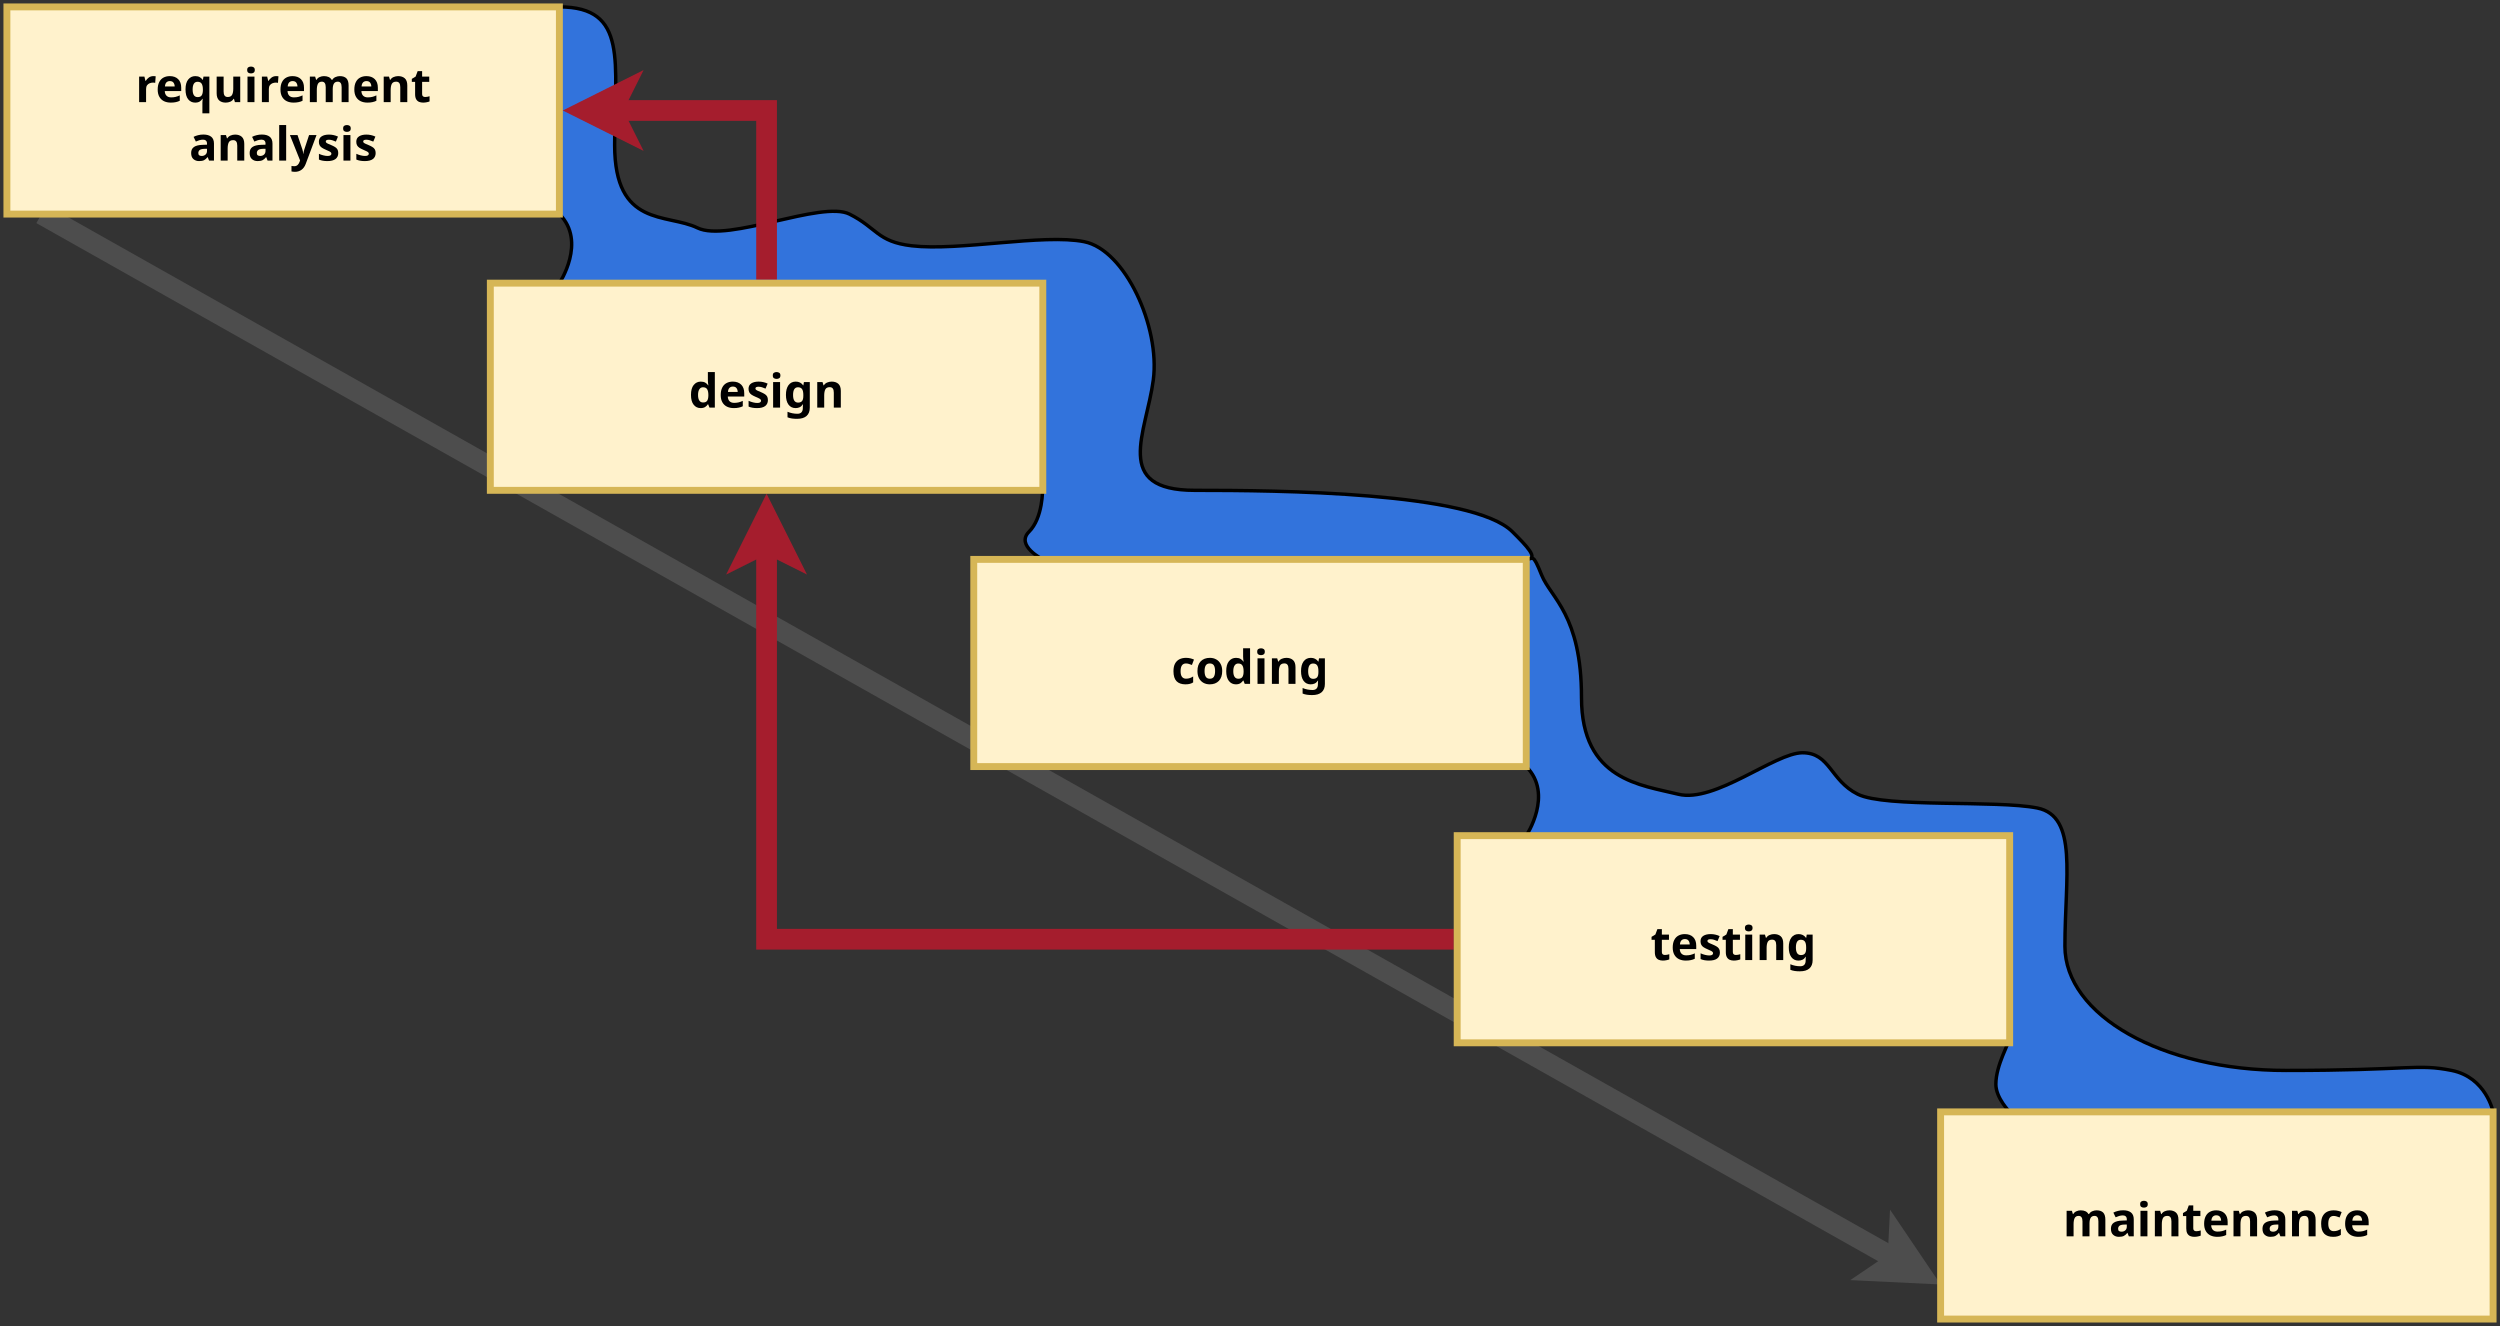 <?xml version="1.0" encoding="UTF-8" standalone="no"?>
<svg
   width="724"
   height="384"
   viewBox="0 0 724 384"
   version="1.1"
   id="svg73"
   sodipodi:docname="waterfall_modified.svg"
   inkscape:version="1.3.2 (091e20ef0f, 2023-11-25, custom)"
   inkscape:export-filename="waterfall_modified.png"
   inkscape:export-xdpi="300"
   inkscape:export-ydpi="300"
   xmlns:inkscape="http://www.inkscape.org/namespaces/inkscape"
   xmlns:sodipodi="http://sodipodi.sourceforge.net/DTD/sodipodi-0.dtd"
   xmlns:xlink="http://www.w3.org/1999/xlink"
   xmlns="http://www.w3.org/2000/svg"
   xmlns:svg="http://www.w3.org/2000/svg">
  <rect x="0" y="0" width="724" height="384" fill="#333333" stroke="none"/>
  <sodipodi:namedview
     id="namedview73"
     pagecolor="#505050"
     bordercolor="#ffffff"
     borderopacity="1"
     inkscape:showpageshadow="0"
     inkscape:pageopacity="0"
     inkscape:pagecheckerboard="1"
     inkscape:deskcolor="#d1d1d1"
     inkscape:zoom="1.1837017"
     inkscape:cx="361.5776"
     inkscape:cy="191.7713"
     inkscape:window-width="1920"
     inkscape:window-height="1002"
     inkscape:window-x="0"
     inkscape:window-y="0"
     inkscape:window-maximized="1"
     inkscape:current-layer="svg73" />
  <defs
     id="defs16">
    <g
       id="g16">
      <g
         id="glyph-0-0">
        <path
           d="M 5.188 -7.531 C 5.289 -7.531 5.41 -7.523 5.547 -7.516 C 5.68 -7.504 5.785 -7.492 5.859 -7.484 L 5.719 -5.578 C 5.656 -5.598 5.562 -5.613 5.438 -5.625 C 5.312 -5.645 5.207 -5.656 5.125 -5.656 C 4.781 -5.656 4.445 -5.594 4.125 -5.469 C 3.812 -5.344 3.555 -5.145 3.359 -4.875 C 3.172 -4.602 3.078 -4.234 3.078 -3.766 L 3.078 0 L 1.062 0 L 1.062 -7.391 L 2.594 -7.391 L 2.891 -6.156 L 2.984 -6.156 C 3.203 -6.531 3.5 -6.852 3.875 -7.125 C 4.25 -7.395 4.688 -7.531 5.188 -7.531 Z M 5.188 -7.531 "
           id="path1" />
      </g>
      <g
         id="glyph-0-1">
        <path
           d="M 4.109 -7.531 C 5.129 -7.531 5.938 -7.238 6.531 -6.656 C 7.125 -6.07 7.422 -5.242 7.422 -4.172 L 7.422 -3.203 L 2.656 -3.203 C 2.676 -2.629 2.844 -2.18 3.156 -1.859 C 3.477 -1.535 3.926 -1.375 4.5 -1.375 C 4.977 -1.375 5.41 -1.422 5.797 -1.516 C 6.18 -1.609 6.582 -1.754 7 -1.953 L 7 -0.391 C 6.645 -0.211 6.266 -0.082 5.859 0 C 5.453 0.094 4.969 0.141 4.406 0.141 C 3.664 0.141 3.008 0.004 2.438 -0.266 C 1.863 -0.547 1.414 -0.969 1.094 -1.531 C 0.77 -2.094 0.609 -2.797 0.609 -3.641 C 0.609 -4.504 0.754 -5.223 1.047 -5.797 C 1.336 -6.379 1.742 -6.812 2.266 -7.094 C 2.797 -7.383 3.41 -7.531 4.109 -7.531 Z M 4.125 -6.094 C 3.727 -6.094 3.398 -5.969 3.141 -5.719 C 2.891 -5.469 2.742 -5.07 2.703 -4.531 L 5.531 -4.531 C 5.52 -4.988 5.398 -5.363 5.172 -5.656 C 4.953 -5.945 4.602 -6.094 4.125 -6.094 Z M 4.125 -6.094 "
           id="path2" />
      </g>
      <g
         id="glyph-0-2">
        <path
           d="M 5.5 0.156 C 5.5 -0.227 5.523 -0.602 5.578 -0.969 L 5.5 -0.969 C 5.312 -0.656 5.051 -0.391 4.719 -0.172 C 4.383 0.035 3.945 0.141 3.406 0.141 C 2.57 0.141 1.895 -0.18 1.375 -0.828 C 0.863 -1.473 0.609 -2.426 0.609 -3.688 C 0.609 -4.945 0.867 -5.898 1.391 -6.547 C 1.922 -7.203 2.602 -7.531 3.438 -7.531 C 3.977 -7.531 4.414 -7.426 4.75 -7.219 C 5.094 -7.008 5.367 -6.754 5.578 -6.453 L 5.641 -6.453 L 5.812 -7.391 L 7.516 -7.391 L 7.516 3.25 L 5.5 3.25 Z M 4.125 -1.453 C 4.676 -1.453 5.062 -1.613 5.281 -1.938 C 5.508 -2.27 5.629 -2.766 5.641 -3.422 L 5.641 -3.672 C 5.641 -4.391 5.523 -4.938 5.297 -5.312 C 5.078 -5.695 4.676 -5.891 4.094 -5.891 C 3.613 -5.891 3.254 -5.695 3.016 -5.312 C 2.785 -4.926 2.672 -4.375 2.672 -3.656 C 2.672 -2.188 3.156 -1.453 4.125 -1.453 Z M 4.125 -1.453 "
           id="path3" />
      </g>
      <g
         id="glyph-0-3">
        <path
           d="M 7.844 -7.391 L 7.844 0 L 6.297 0 L 6.031 -0.953 L 5.922 -0.953 C 5.68 -0.566 5.352 -0.285 4.938 -0.109 C 4.531 0.055 4.098 0.141 3.641 0.141 C 2.848 0.141 2.211 -0.07 1.734 -0.5 C 1.254 -0.938 1.016 -1.629 1.016 -2.578 L 1.016 -7.391 L 3.031 -7.391 L 3.031 -3.078 C 3.031 -2.555 3.125 -2.16 3.312 -1.891 C 3.508 -1.617 3.816 -1.484 4.234 -1.484 C 4.836 -1.484 5.254 -1.691 5.484 -2.109 C 5.711 -2.523 5.828 -3.129 5.828 -3.922 L 5.828 -7.391 Z M 7.844 -7.391 "
           id="path4" />
      </g>
      <g
         id="glyph-0-4">
        <path
           d="M 2.078 -10.297 C 2.367 -10.297 2.625 -10.223 2.844 -10.078 C 3.062 -9.941 3.172 -9.688 3.172 -9.312 C 3.172 -8.938 3.062 -8.676 2.844 -8.531 C 2.625 -8.383 2.367 -8.312 2.078 -8.312 C 1.766 -8.312 1.5 -8.383 1.281 -8.531 C 1.07 -8.676 0.969 -8.938 0.969 -9.312 C 0.969 -9.688 1.07 -9.941 1.281 -10.078 C 1.5 -10.223 1.766 -10.297 2.078 -10.297 Z M 3.078 -7.391 L 3.078 0 L 1.062 0 L 1.062 -7.391 Z M 3.078 -7.391 "
           id="path5" />
      </g>
      <g
         id="glyph-0-5">
        <path
           d="M 9.734 -7.531 C 10.578 -7.531 11.211 -7.316 11.641 -6.891 C 12.066 -6.461 12.281 -5.773 12.281 -4.828 L 12.281 0 L 10.266 0 L 10.266 -4.328 C 10.266 -5.391 9.895 -5.922 9.156 -5.922 C 8.625 -5.922 8.242 -5.727 8.016 -5.344 C 7.797 -4.969 7.688 -4.426 7.688 -3.719 L 7.688 0 L 5.656 0 L 5.656 -4.328 C 5.656 -5.391 5.285 -5.922 4.547 -5.922 C 3.992 -5.922 3.609 -5.707 3.391 -5.281 C 3.18 -4.863 3.078 -4.266 3.078 -3.484 L 3.078 0 L 1.062 0 L 1.062 -7.391 L 2.594 -7.391 L 2.875 -6.453 L 2.984 -6.453 C 3.203 -6.828 3.508 -7.098 3.906 -7.266 C 4.301 -7.441 4.711 -7.531 5.141 -7.531 C 5.68 -7.531 6.141 -7.441 6.516 -7.266 C 6.891 -7.086 7.18 -6.816 7.391 -6.453 L 7.562 -6.453 C 7.781 -6.828 8.094 -7.098 8.5 -7.266 C 8.906 -7.441 9.316 -7.531 9.734 -7.531 Z M 9.734 -7.531 "
           id="path6" />
      </g>
      <g
         id="glyph-0-6">
        <path
           d="M 5.25 -7.531 C 6.051 -7.531 6.691 -7.316 7.172 -6.891 C 7.648 -6.461 7.891 -5.773 7.891 -4.828 L 7.891 0 L 5.859 0 L 5.859 -4.328 C 5.859 -4.859 5.766 -5.254 5.578 -5.516 C 5.391 -5.785 5.086 -5.922 4.672 -5.922 C 4.055 -5.922 3.633 -5.707 3.406 -5.281 C 3.188 -4.863 3.078 -4.266 3.078 -3.484 L 3.078 0 L 1.062 0 L 1.062 -7.391 L 2.594 -7.391 L 2.875 -6.453 L 2.984 -6.453 C 3.211 -6.828 3.531 -7.098 3.938 -7.266 C 4.352 -7.441 4.789 -7.531 5.25 -7.531 Z M 5.25 -7.531 "
           id="path7" />
      </g>
      <g
         id="glyph-0-7">
        <path
           d="M 4.172 -1.484 C 4.398 -1.484 4.617 -1.504 4.828 -1.547 C 5.035 -1.586 5.242 -1.641 5.453 -1.703 L 5.453 -0.203 C 5.234 -0.109 4.961 -0.031 4.641 0.031 C 4.316 0.102 3.969 0.141 3.594 0.141 C 3.145 0.141 2.75 0.066 2.406 -0.078 C 2.062 -0.223 1.785 -0.473 1.578 -0.828 C 1.367 -1.191 1.266 -1.688 1.266 -2.312 L 1.266 -5.875 L 0.312 -5.875 L 0.312 -6.734 L 1.422 -7.406 L 2 -8.969 L 3.297 -8.969 L 3.297 -7.391 L 5.359 -7.391 L 5.359 -5.875 L 3.297 -5.875 L 3.297 -2.312 C 3.297 -2.031 3.375 -1.82 3.531 -1.688 C 3.695 -1.551 3.91 -1.484 4.172 -1.484 Z M 4.172 -1.484 "
           id="path8" />
      </g>
      <g
         id="glyph-0-8">
        <path
           d="M 4.094 -7.547 C 5.082 -7.547 5.844 -7.332 6.375 -6.906 C 6.906 -6.477 7.172 -5.82 7.172 -4.938 L 7.172 0 L 5.75 0 L 5.359 -1 L 5.312 -1 C 5 -0.602 4.664 -0.312 4.312 -0.125 C 3.957 0.051 3.473 0.141 2.859 0.141 C 2.203 0.141 1.656 -0.051 1.219 -0.438 C 0.781 -0.82 0.562 -1.41 0.562 -2.203 C 0.562 -2.992 0.836 -3.578 1.391 -3.953 C 1.941 -4.328 2.77 -4.531 3.875 -4.562 L 5.156 -4.609 L 5.156 -4.938 C 5.156 -5.32 5.051 -5.602 4.844 -5.781 C 4.645 -5.969 4.367 -6.062 4.016 -6.062 C 3.648 -6.062 3.297 -6.008 2.953 -5.906 C 2.609 -5.801 2.266 -5.672 1.922 -5.516 L 1.266 -6.875 C 1.66 -7.082 2.098 -7.242 2.578 -7.359 C 3.066 -7.484 3.57 -7.547 4.094 -7.547 Z M 4.375 -3.406 C 3.727 -3.383 3.273 -3.266 3.016 -3.047 C 2.766 -2.828 2.641 -2.539 2.641 -2.188 C 2.641 -1.883 2.727 -1.664 2.906 -1.531 C 3.094 -1.406 3.328 -1.344 3.609 -1.344 C 4.047 -1.344 4.41 -1.469 4.703 -1.719 C 5.004 -1.977 5.156 -2.344 5.156 -2.812 L 5.156 -3.422 Z M 4.375 -3.406 "
           id="path9" />
      </g>
      <g
         id="glyph-0-9">
        <path
           d="M 3.078 0 L 1.062 0 L 1.062 -10.297 L 3.078 -10.297 Z M 3.078 0 "
           id="path10" />
      </g>
      <g
         id="glyph-0-10">
        <path
           d="M 0 -7.391 L 2.203 -7.391 L 3.609 -3.234 C 3.68 -3.035 3.734 -2.828 3.766 -2.609 C 3.797 -2.398 3.82 -2.18 3.844 -1.953 L 3.891 -1.953 C 3.91 -2.18 3.945 -2.398 4 -2.609 C 4.051 -2.828 4.109 -3.035 4.172 -3.234 L 5.547 -7.391 L 7.703 -7.391 L 4.578 0.953 C 4.297 1.711 3.883 2.285 3.344 2.672 C 2.812 3.055 2.191 3.25 1.484 3.25 C 1.266 3.25 1.07 3.238 0.906 3.219 C 0.738 3.195 0.586 3.172 0.453 3.141 L 0.453 1.547 C 0.555 1.566 0.676 1.582 0.812 1.594 C 0.957 1.613 1.109 1.625 1.266 1.625 C 1.68 1.625 2.016 1.492 2.266 1.234 C 2.516 0.984 2.695 0.676 2.812 0.312 L 2.938 -0.047 Z M 0 -7.391 "
           id="path11" />
      </g>
      <g
         id="glyph-0-11">
        <path
           d="M 6.219 -2.188 C 6.219 -1.438 5.953 -0.859 5.422 -0.453 C 4.898 -0.055 4.113 0.141 3.062 0.141 C 2.551 0.141 2.109 0.102 1.734 0.031 C 1.359 -0.031 0.988 -0.141 0.625 -0.297 L 0.625 -1.969 C 1.02 -1.781 1.445 -1.629 1.906 -1.516 C 2.363 -1.398 2.77 -1.344 3.125 -1.344 C 3.52 -1.344 3.801 -1.398 3.969 -1.516 C 4.145 -1.629 4.234 -1.785 4.234 -1.984 C 4.234 -2.109 4.195 -2.219 4.125 -2.312 C 4.062 -2.414 3.914 -2.531 3.688 -2.656 C 3.457 -2.781 3.102 -2.941 2.625 -3.141 C 2.164 -3.336 1.785 -3.535 1.484 -3.734 C 1.191 -3.93 0.973 -4.164 0.828 -4.438 C 0.68 -4.707 0.609 -5.051 0.609 -5.469 C 0.609 -6.156 0.875 -6.672 1.406 -7.016 C 1.938 -7.359 2.645 -7.531 3.531 -7.531 C 4 -7.531 4.438 -7.484 4.844 -7.391 C 5.258 -7.305 5.691 -7.16 6.141 -6.953 L 5.531 -5.5 C 5.164 -5.656 4.82 -5.785 4.5 -5.891 C 4.176 -5.992 3.848 -6.047 3.516 -6.047 C 2.91 -6.047 2.609 -5.879 2.609 -5.547 C 2.609 -5.43 2.645 -5.328 2.719 -5.234 C 2.801 -5.141 2.953 -5.035 3.172 -4.922 C 3.398 -4.816 3.727 -4.676 4.156 -4.5 C 4.582 -4.32 4.945 -4.141 5.25 -3.953 C 5.562 -3.773 5.801 -3.547 5.969 -3.266 C 6.133 -2.992 6.219 -2.633 6.219 -2.188 Z M 6.219 -2.188 "
           id="path12" />
      </g>
      <g
         id="glyph-0-12">
        <path
           d="M 3.406 0.141 C 2.582 0.141 1.91 -0.18 1.391 -0.828 C 0.867 -1.473 0.609 -2.426 0.609 -3.688 C 0.609 -4.945 0.867 -5.898 1.391 -6.547 C 1.922 -7.203 2.609 -7.531 3.453 -7.531 C 3.984 -7.531 4.422 -7.426 4.766 -7.219 C 5.109 -7.008 5.379 -6.754 5.578 -6.453 L 5.656 -6.453 C 5.625 -6.598 5.586 -6.805 5.547 -7.078 C 5.516 -7.348 5.5 -7.629 5.5 -7.922 L 5.5 -10.297 L 7.516 -10.297 L 7.516 0 L 5.969 0 L 5.578 -0.969 L 5.5 -0.969 C 5.301 -0.656 5.035 -0.391 4.703 -0.172 C 4.367 0.035 3.938 0.141 3.406 0.141 Z M 4.109 -1.484 C 4.66 -1.484 5.051 -1.645 5.281 -1.969 C 5.508 -2.301 5.629 -2.797 5.641 -3.453 L 5.641 -3.672 C 5.641 -4.391 5.523 -4.938 5.297 -5.312 C 5.078 -5.695 4.672 -5.891 4.078 -5.891 C 3.629 -5.891 3.281 -5.695 3.031 -5.312 C 2.781 -4.926 2.656 -4.375 2.656 -3.656 C 2.656 -2.938 2.781 -2.395 3.031 -2.031 C 3.281 -1.664 3.641 -1.484 4.109 -1.484 Z M 4.109 -1.484 "
           id="path13" />
      </g>
      <g
         id="glyph-0-13">
        <path
           d="M 3.453 -7.531 C 4.367 -7.531 5.082 -7.172 5.594 -6.453 L 5.656 -6.453 L 5.812 -7.391 L 7.516 -7.391 L 7.516 0.016 C 7.516 1.066 7.203 1.867 6.578 2.422 C 5.961 2.973 5.039 3.25 3.812 3.25 C 3.289 3.25 2.805 3.219 2.359 3.156 C 1.91 3.094 1.477 2.977 1.062 2.812 L 1.062 1.203 C 1.969 1.586 2.926 1.781 3.938 1.781 C 4.977 1.781 5.5 1.219 5.5 0.094 L 5.5 -0.047 C 5.5 -0.203 5.504 -0.359 5.516 -0.516 C 5.535 -0.68 5.547 -0.832 5.547 -0.969 L 5.5 -0.969 C 5.25 -0.57 4.945 -0.285 4.594 -0.109 C 4.238 0.055 3.844 0.141 3.406 0.141 C 2.531 0.141 1.844 -0.195 1.344 -0.875 C 0.852 -1.551 0.609 -2.488 0.609 -3.688 C 0.609 -4.895 0.859 -5.836 1.359 -6.516 C 1.867 -7.191 2.566 -7.531 3.453 -7.531 Z M 4.094 -5.891 C 3.145 -5.891 2.672 -5.145 2.672 -3.656 C 2.672 -2.188 3.156 -1.453 4.125 -1.453 C 4.633 -1.453 5.016 -1.598 5.266 -1.891 C 5.516 -2.18 5.641 -2.691 5.641 -3.422 L 5.641 -3.672 C 5.641 -4.461 5.516 -5.031 5.266 -5.375 C 5.023 -5.719 4.633 -5.891 4.094 -5.891 Z M 4.094 -5.891 "
           id="path14" />
      </g>
      <g
         id="glyph-0-14">
        <path
           d="M 4.062 0.141 C 2.957 0.141 2.102 -0.16 1.5 -0.766 C 0.906 -1.379 0.609 -2.344 0.609 -3.656 C 0.609 -4.562 0.758 -5.297 1.062 -5.859 C 1.375 -6.43 1.801 -6.852 2.344 -7.125 C 2.895 -7.395 3.523 -7.531 4.234 -7.531 C 4.742 -7.531 5.188 -7.477 5.562 -7.375 C 5.938 -7.281 6.266 -7.164 6.547 -7.031 L 5.953 -5.469 C 5.629 -5.594 5.328 -5.695 5.047 -5.781 C 4.773 -5.863 4.504 -5.906 4.234 -5.906 C 3.191 -5.906 2.672 -5.16 2.672 -3.672 C 2.672 -2.93 2.805 -2.383 3.078 -2.031 C 3.359 -1.676 3.742 -1.5 4.234 -1.5 C 4.66 -1.5 5.035 -1.555 5.359 -1.672 C 5.691 -1.785 6.008 -1.941 6.312 -2.141 L 6.312 -0.422 C 6.008 -0.223 5.688 -0.082 5.344 0 C 5.008 0.094 4.582 0.141 4.062 0.141 Z M 4.062 0.141 "
           id="path15" />
      </g>
      <g
         id="glyph-0-15">
        <path
           d="M 7.781 -3.719 C 7.781 -2.488 7.457 -1.535 6.812 -0.859 C 6.164 -0.191 5.285 0.141 4.172 0.141 C 3.484 0.141 2.867 -0.008 2.328 -0.312 C 1.797 -0.613 1.375 -1.051 1.062 -1.625 C 0.758 -2.195 0.609 -2.895 0.609 -3.719 C 0.609 -4.938 0.926 -5.875 1.562 -6.531 C 2.207 -7.195 3.094 -7.531 4.219 -7.531 C 4.906 -7.531 5.516 -7.379 6.047 -7.078 C 6.586 -6.785 7.008 -6.352 7.312 -5.781 C 7.625 -5.219 7.781 -4.531 7.781 -3.719 Z M 2.672 -3.719 C 2.672 -2.977 2.789 -2.422 3.031 -2.047 C 3.27 -1.672 3.66 -1.484 4.203 -1.484 C 4.734 -1.484 5.117 -1.672 5.359 -2.047 C 5.598 -2.422 5.719 -2.977 5.719 -3.719 C 5.719 -4.445 5.598 -4.992 5.359 -5.359 C 5.117 -5.723 4.727 -5.906 4.188 -5.906 C 3.656 -5.906 3.27 -5.723 3.031 -5.359 C 2.789 -4.992 2.672 -4.445 2.672 -3.719 Z M 2.672 -3.719 "
           id="path16" />
      </g>
    </g>
  </defs>
  <path
     fill="none"
     stroke-width="0.3"
     stroke-linecap="butt"
     stroke-linejoin="miter"
     stroke="rgb(30.196%, 30.196%, 30.196%)"
     stroke-opacity="1"
     stroke-miterlimit="10"
     d="M 10.5 8 L 37.381 23.151 "
     transform="matrix(20, 0, 0, 20, -198, -98)"
     id="path17" />
  <path
     fill-rule="evenodd"
     fill="rgb(30.196%, 30.196%, 30.196%)"
     fill-opacity="1"
     stroke-width="0.3"
     stroke-linecap="butt"
     stroke-linejoin="miter"
     stroke="rgb(30.196%, 30.196%, 30.196%)"
     stroke-opacity="1"
     stroke-miterlimit="10"
     d="M 37.708 23.335 L 37.149 23.308 L 37.381 23.151 L 37.395 22.872 Z M 37.708 23.335 "
     transform="matrix(20, 0, 0, 20, -198, -98)"
     id="path18" />
  <path
     fill-rule="evenodd"
     fill="rgb(19.608%, 45.098%, 86.275%)"
     fill-opacity="1"
     stroke-width="0.05"
     stroke-linecap="butt"
     stroke-linejoin="miter"
     stroke="rgb(0%, 0%, 0%)"
     stroke-opacity="1"
     stroke-miterlimit="10"
     d="M 18 5 C 19 5 18.8 5.8 18.8 7 C 18.8 8.2 19.559 7.985 20 8.2 C 20.441 8.415 21.8 7.8 22.2 8 C 22.6 8.2 22.6 8.4 23.101 8.459 C 23.789 8.54 25.007 8.281 25.6 8.4 C 26.193 8.519 26.7 9.633 26.6 10.4 C 26.5 11.167 26 12 27.2 12 C 28.4 12 31.222 12.022 31.8 12.6 C 32 12.8 32.2 13 32 13 C 32 13 25 13 25 13 C 25 13 24.6 12.8 24.8 12.6 C 25 12.4 25 12 24.997 11.925 C 24.994 11.85 25 9 25 9 C 25 9 19 9 18 9 C 18 9 18.4 8.4 18 8 C 18 8 18 5 18 5 Z M 18 5 "
     transform="matrix(20, 0, 0, 20, -198, -98)"
     id="path19" />
  <path
     fill-rule="evenodd"
     fill="rgb(19.608%, 45.098%, 86.275%)"
     fill-opacity="1"
     stroke-width="0.05"
     stroke-linecap="butt"
     stroke-linejoin="miter"
     stroke="rgb(0%, 0%, 0%)"
     stroke-opacity="1"
     stroke-miterlimit="10"
     d="M 32 13 C 32.1 13 32.089 12.892 32.222 13.225 C 32.355 13.558 32.8 13.8 32.8 15 C 32.8 16.2 33.667 16.267 34.2 16.4 C 34.733 16.533 35.6 15.8 36 15.8 C 36.4 15.8 36.4 16.2 36.8 16.4 C 37.2 16.6 38.807 16.481 39.4 16.6 C 39.993 16.719 39.8 17.6 39.8 18.6 C 39.8 19.6 41.2 20.4 43 20.4 C 44.8 20.4 44.9 20.3 45.4 20.4 C 45.9 20.5 46 21 46 21 C 46 21 39 21 39 21 C 39 21 38.8 20.8 38.8 20.6 C 38.8 20.317 39 20 38.997 19.925 C 38.994 19.85 39 17 39 17 C 39 17 33 17 32 17 C 32 17 32.4 16.4 32 16 C 32 16 32 13 32 13 Z M 32 13 "
     transform="matrix(20, 0, 0, 20, -198, -98)"
     id="path20" />
  <path
     fill="none"
     stroke-width="0.3"
     stroke-linecap="butt"
     stroke-linejoin="miter"
     stroke="rgb(64.706%, 11.373%, 17.647%)"
     stroke-opacity="1"
     stroke-miterlimit="10"
     d="M 30.951 18.5 L 21 18.5 L 21 12.759 "
     transform="matrix(20, 0, 0, 20, -198, -98)"
     id="path21" />
  <path
     fill-rule="evenodd"
     fill="rgb(64.706%, 11.373%, 17.647%)"
     fill-opacity="1"
     stroke-width="0.3"
     stroke-linecap="butt"
     stroke-linejoin="miter"
     stroke="rgb(64.706%, 11.373%, 17.647%)"
     stroke-opacity="1"
     stroke-miterlimit="10"
     d="M 21 12.384 L 21.25 12.884 L 21 12.759 L 20.75 12.884 Z M 21 12.384 "
     transform="matrix(20, 0, 0, 20, -198, -98)"
     id="path22" />
  <path
     fill="none"
     stroke-width="0.3"
     stroke-linecap="butt"
     stroke-linejoin="miter"
     stroke="rgb(64.706%, 11.373%, 17.647%)"
     stroke-opacity="1"
     stroke-miterlimit="10"
     d="M 21 8.951 L 21 6.5 L 18.759 6.5 "
     transform="matrix(20, 0, 0, 20, -198, -98)"
     id="path23" />
  <path
     fill-rule="evenodd"
     fill="rgb(64.706%, 11.373%, 17.647%)"
     fill-opacity="1"
     stroke-width="0.3"
     stroke-linecap="butt"
     stroke-linejoin="miter"
     stroke="rgb(64.706%, 11.373%, 17.647%)"
     stroke-opacity="1"
     stroke-miterlimit="10"
     d="M 18.384 6.5 L 18.884 6.25 L 18.759 6.5 L 18.884 6.75 Z M 18.384 6.5 "
     transform="matrix(20, 0, 0, 20, -198, -98)"
     id="path24" />
  <path
     fill-rule="evenodd"
     fill="rgb(100%, 94.902%, 80%)"
     fill-opacity="1"
     stroke-width="0.1"
     stroke-linecap="butt"
     stroke-linejoin="miter"
     stroke="rgb(83.922%, 71.373%, 33.725%)"
     stroke-opacity="1"
     stroke-miterlimit="10"
     d="M 10 5 L 18 5 L 18 8 L 10 8 Z M 10 5 "
     transform="matrix(20, 0, 0, 20, -198, -98)"
     id="path25" />
  <g
     fill="rgb(0%, 0%, 0%)"
     fill-opacity="1"
     id="g35">
    <use
       xlink:href="#glyph-0-0"
       x="39.227"
       y="29.575"
       id="use25" />
    <use
       xlink:href="#glyph-0-1"
       x="45.06"
       y="29.575"
       id="use26" />
    <use
       xlink:href="#glyph-0-2"
       x="53.115"
       y="29.575"
       id="use27" />
    <use
       xlink:href="#glyph-0-3"
       x="61.727"
       y="29.575"
       id="use28" />
    <use
       xlink:href="#glyph-0-4"
       x="70.615"
       y="29.575"
       id="use29" />
    <use
       xlink:href="#glyph-0-0"
       x="74.782"
       y="29.575"
       id="use30" />
    <use
       xlink:href="#glyph-0-1"
       x="80.615"
       y="29.575"
       id="use31" />
    <use
       xlink:href="#glyph-0-5"
       x="88.671"
       y="29.575"
       id="use32" />
    <use
       xlink:href="#glyph-0-1"
       x="102.004"
       y="29.575"
       id="use33" />
    <use
       xlink:href="#glyph-0-6"
       x="110.06"
       y="29.575"
       id="use34" />
    <use
       xlink:href="#glyph-0-7"
       x="118.949"
       y="29.575"
       id="use35" />
  </g>
  <g
     fill="rgb(0%, 0%, 0%)"
     fill-opacity="1"
     id="g43">
    <use
       xlink:href="#glyph-0-8"
       x="54.793"
       y="46.509"
       id="use36" />
    <use
       xlink:href="#glyph-0-6"
       x="62.849"
       y="46.509"
       id="use37" />
    <use
       xlink:href="#glyph-0-8"
       x="71.737"
       y="46.509"
       id="use38" />
    <use
       xlink:href="#glyph-0-9"
       x="79.793"
       y="46.509"
       id="use39" />
    <use
       xlink:href="#glyph-0-10"
       x="83.96"
       y="46.509"
       id="use40" />
    <use
       xlink:href="#glyph-0-11"
       x="91.737"
       y="46.509"
       id="use41" />
    <use
       xlink:href="#glyph-0-4"
       x="98.404"
       y="46.509"
       id="use42" />
    <use
       xlink:href="#glyph-0-11"
       x="102.571"
       y="46.509"
       id="use43" />
  </g>
  <path
     fill-rule="evenodd"
     fill="rgb(100%, 94.902%, 80%)"
     fill-opacity="1"
     stroke-width="0.1"
     stroke-linecap="butt"
     stroke-linejoin="miter"
     stroke="rgb(83.922%, 71.373%, 33.725%)"
     stroke-opacity="1"
     stroke-miterlimit="10"
     d="M 17 9 L 25 9 L 25 12 L 17 12 Z M 17 9 "
     transform="matrix(20, 0, 0, 20, -198, -98)"
     id="path43" />
  <g
     fill="rgb(0%, 0%, 0%)"
     fill-opacity="1"
     id="g49">
    <use
       xlink:href="#glyph-0-12"
       x="199.5"
       y="118.044"
       id="use44" />
    <use
       xlink:href="#glyph-0-1"
       x="208.111"
       y="118.044"
       id="use45" />
    <use
       xlink:href="#glyph-0-11"
       x="216.167"
       y="118.044"
       id="use46" />
    <use
       xlink:href="#glyph-0-4"
       x="222.833"
       y="118.044"
       id="use47" />
    <use
       xlink:href="#glyph-0-13"
       x="227"
       y="118.044"
       id="use48" />
    <use
       xlink:href="#glyph-0-6"
       x="235.611"
       y="118.044"
       id="use49" />
  </g>
  <path
     fill-rule="evenodd"
     fill="rgb(100%, 94.902%, 80%)"
     fill-opacity="1"
     stroke-width="0.1"
     stroke-linecap="butt"
     stroke-linejoin="miter"
     stroke="rgb(83.922%, 71.373%, 33.725%)"
     stroke-opacity="1"
     stroke-miterlimit="10"
     d="M 31 17 L 39 17 L 39 20 L 31 20 Z M 31 17 "
     transform="matrix(20, 0, 0, 20, -198, -98)"
     id="path49" />
  <g
     fill="rgb(0%, 0%, 0%)"
     fill-opacity="1"
     id="g56">
    <use
       xlink:href="#glyph-0-7"
       x="477.977"
       y="278.044"
       id="use50" />
    <use
       xlink:href="#glyph-0-1"
       x="483.81"
       y="278.044"
       id="use51" />
    <use
       xlink:href="#glyph-0-11"
       x="491.865"
       y="278.044"
       id="use52" />
    <use
       xlink:href="#glyph-0-7"
       x="498.532"
       y="278.044"
       id="use53" />
    <use
       xlink:href="#glyph-0-4"
       x="504.365"
       y="278.044"
       id="use54" />
    <use
       xlink:href="#glyph-0-6"
       x="508.532"
       y="278.044"
       id="use55" />
    <use
       xlink:href="#glyph-0-13"
       x="517.421"
       y="278.044"
       id="use56" />
  </g>
  <path
     fill-rule="evenodd"
     fill="rgb(100%, 94.902%, 80%)"
     fill-opacity="1"
     stroke-width="0.1"
     stroke-linecap="butt"
     stroke-linejoin="miter"
     stroke="rgb(83.922%, 71.373%, 33.725%)"
     stroke-opacity="1"
     stroke-miterlimit="10"
     d="M 38 21 L 46 21 L 46 24 L 38 24 Z M 38 21 "
     transform="matrix(20, 0, 0, 20, -198, -98)"
     id="path56" />
  <g
     fill="rgb(0%, 0%, 0%)"
     fill-opacity="1"
     id="g67">
    <use
       xlink:href="#glyph-0-5"
       x="597.43"
       y="358.044"
       id="use57" />
    <use
       xlink:href="#glyph-0-8"
       x="610.763"
       y="358.044"
       id="use58" />
    <use
       xlink:href="#glyph-0-4"
       x="618.819"
       y="358.044"
       id="use59" />
    <use
       xlink:href="#glyph-0-6"
       x="622.985"
       y="358.044"
       id="use60" />
    <use
       xlink:href="#glyph-0-7"
       x="631.874"
       y="358.044"
       id="use61" />
    <use
       xlink:href="#glyph-0-1"
       x="637.707"
       y="358.044"
       id="use62" />
    <use
       xlink:href="#glyph-0-6"
       x="645.763"
       y="358.044"
       id="use63" />
    <use
       xlink:href="#glyph-0-8"
       x="654.652"
       y="358.044"
       id="use64" />
    <use
       xlink:href="#glyph-0-6"
       x="662.707"
       y="358.044"
       id="use65" />
    <use
       xlink:href="#glyph-0-14"
       x="671.596"
       y="358.044"
       id="use66" />
    <use
       xlink:href="#glyph-0-1"
       x="678.541"
       y="358.044"
       id="use67" />
  </g>
  <path
     fill-rule="evenodd"
     fill="rgb(100%, 94.902%, 80%)"
     fill-opacity="1"
     stroke-width="0.1"
     stroke-linecap="butt"
     stroke-linejoin="miter"
     stroke="rgb(83.922%, 71.373%, 33.725%)"
     stroke-opacity="1"
     stroke-miterlimit="10"
     d="M 24 13 L 32 13 L 32 16 L 24 16 Z M 24 13 "
     transform="matrix(20, 0, 0, 20, -198, -98)"
     id="path67" />
  <g
     fill="rgb(0%, 0%, 0%)"
     fill-opacity="1"
     id="g73">
    <use
       xlink:href="#glyph-0-14"
       x="339.227"
       y="198.044"
       id="use68" />
    <use
       xlink:href="#glyph-0-15"
       x="346.171"
       y="198.044"
       id="use69" />
    <use
       xlink:href="#glyph-0-12"
       x="354.504"
       y="198.044"
       id="use70" />
    <use
       xlink:href="#glyph-0-4"
       x="363.115"
       y="198.044"
       id="use71" />
    <use
       xlink:href="#glyph-0-6"
       x="367.282"
       y="198.044"
       id="use72" />
    <use
       xlink:href="#glyph-0-13"
       x="376.171"
       y="198.044"
       id="use73" />
  </g>
</svg>
